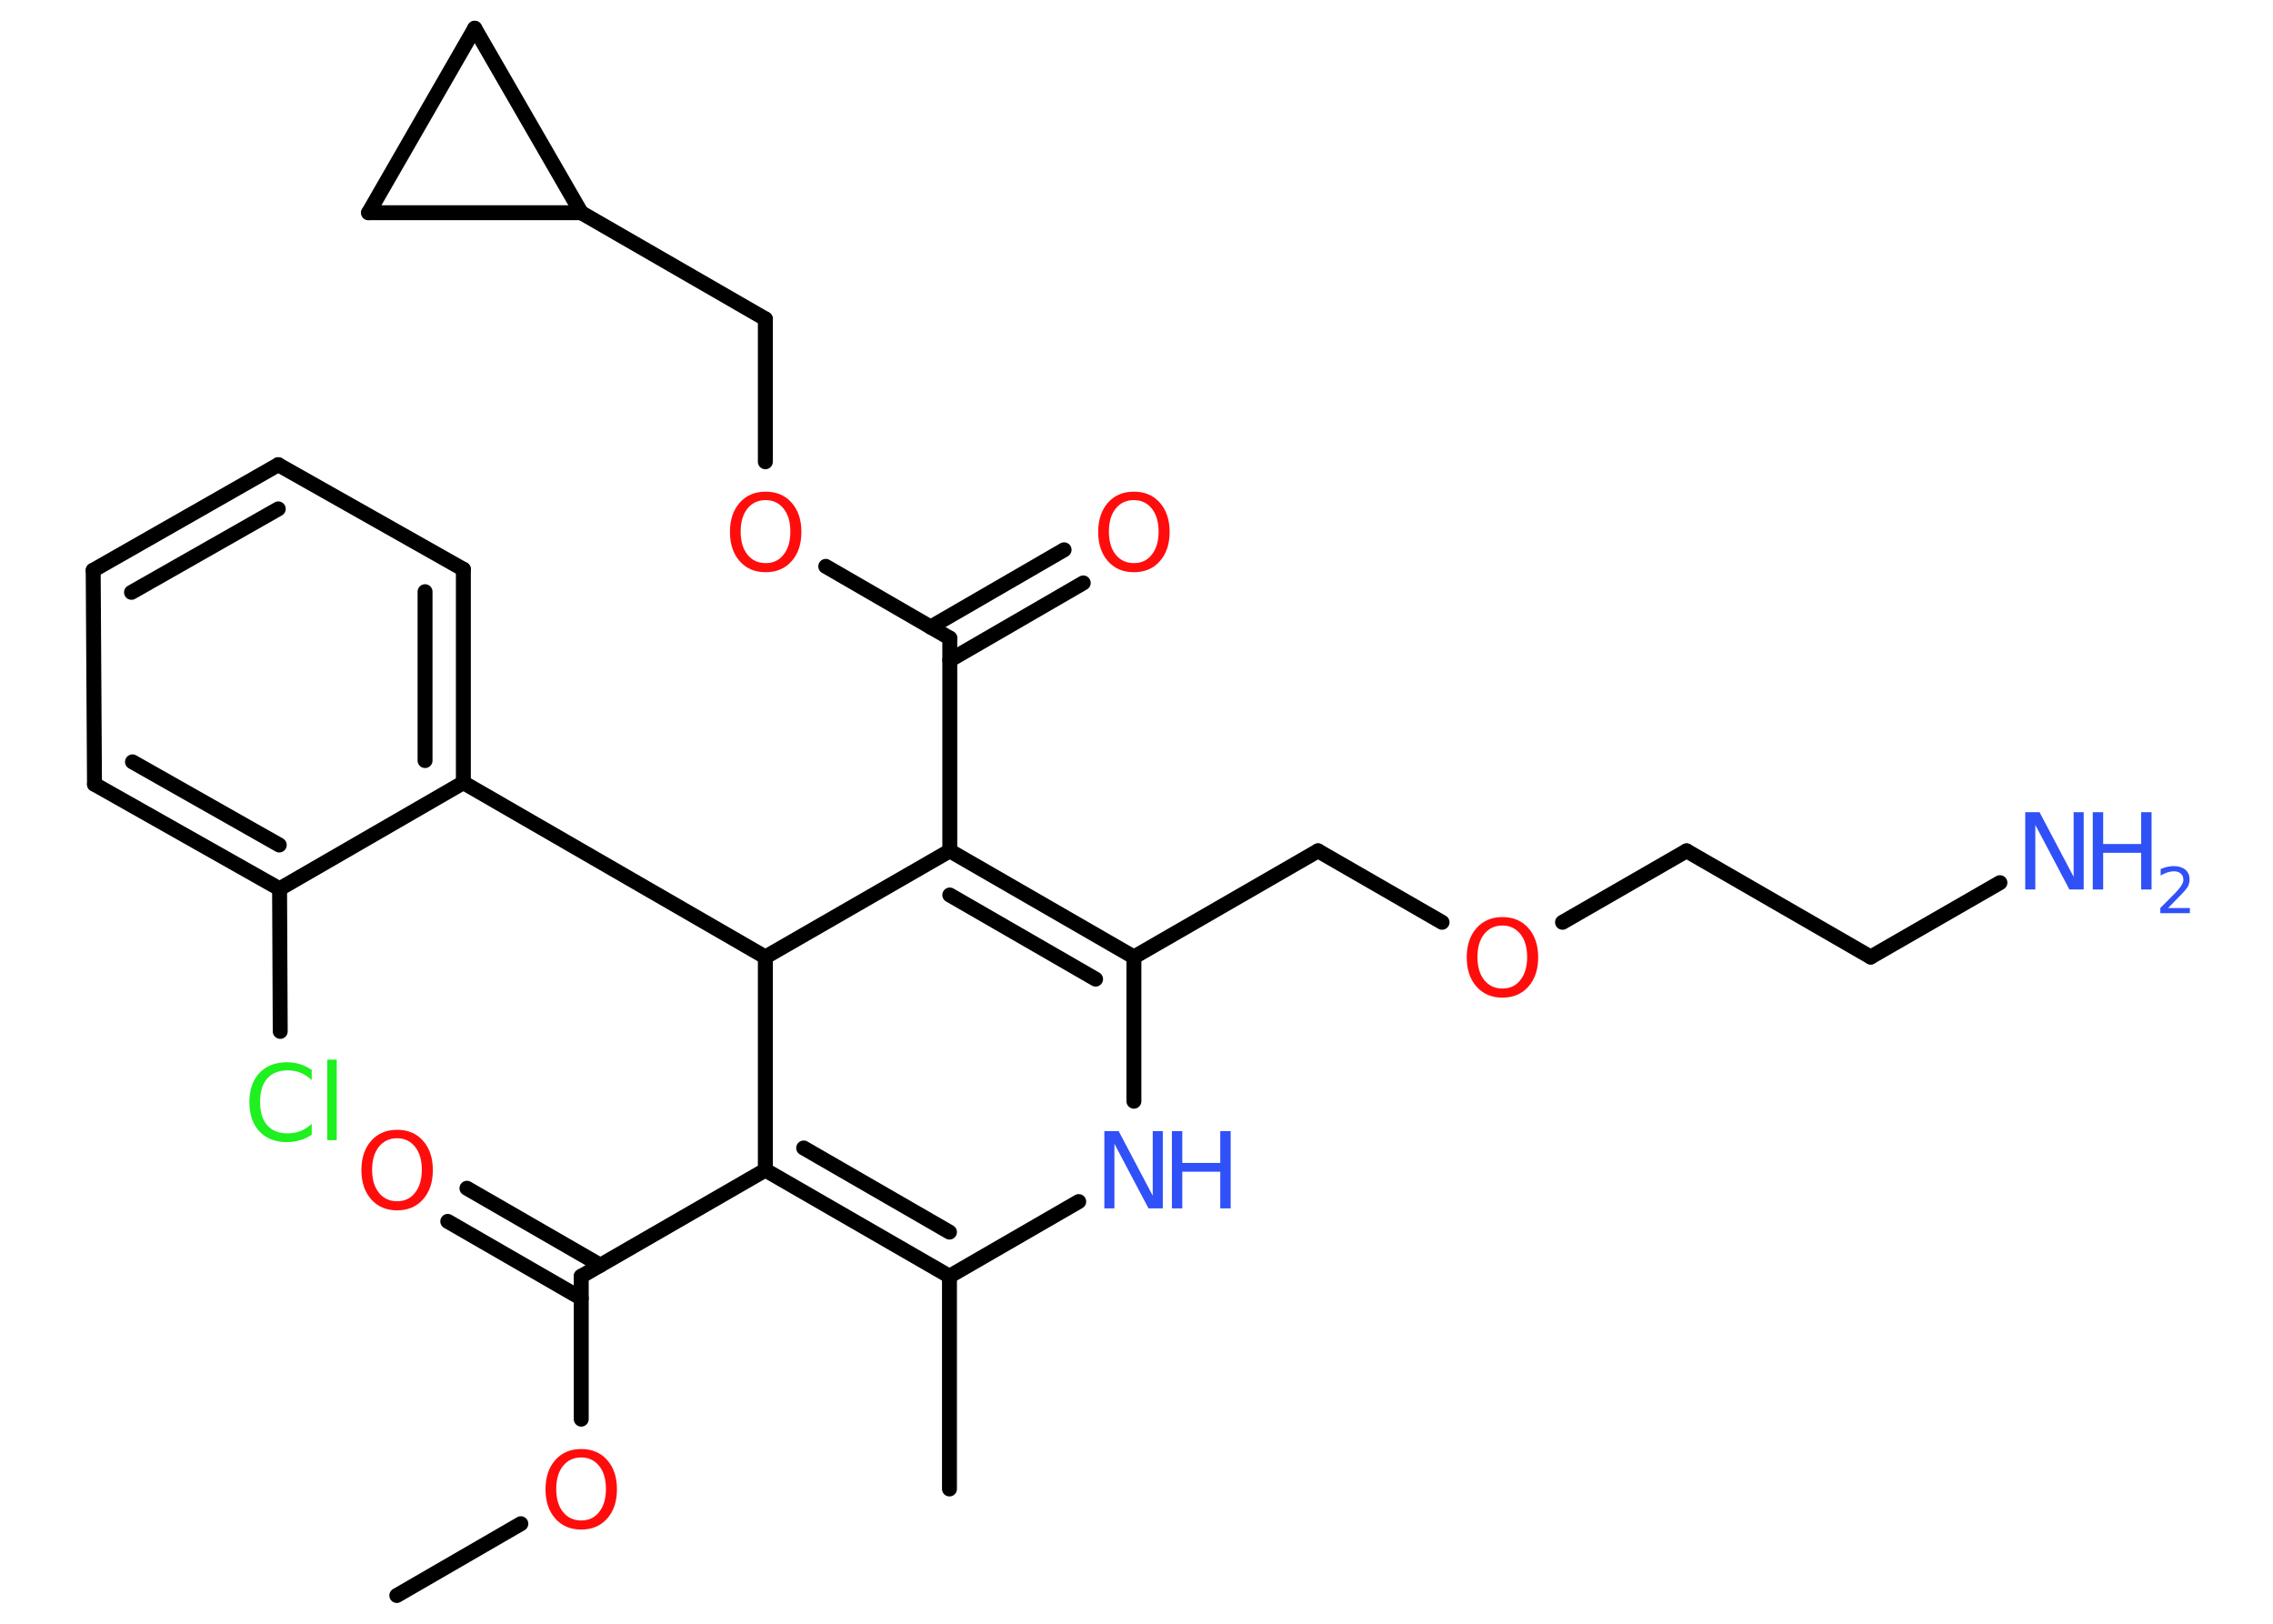 <?xml version='1.0' encoding='UTF-8'?>
<!DOCTYPE svg PUBLIC "-//W3C//DTD SVG 1.1//EN" "http://www.w3.org/Graphics/SVG/1.1/DTD/svg11.dtd">
<svg version='1.2' xmlns='http://www.w3.org/2000/svg' xmlns:xlink='http://www.w3.org/1999/xlink' width='70.0mm' height='50.0mm' viewBox='0 0 70.0 50.0'>
  <desc>Generated by the Chemistry Development Kit (http://github.com/cdk)</desc>
  <g stroke-linecap='round' stroke-linejoin='round' stroke='#000000' stroke-width='.46' fill='#FF0D0D'>
    <rect x='.0' y='.0' width='70.0' height='50.0' fill='#FFFFFF' stroke='none'/>
    <g id='mol1' class='mol'>
      <line id='mol1bnd1' class='bond' x1='12.22' y1='49.13' x2='16.04' y2='46.92'/>
      <line id='mol1bnd2' class='bond' x1='17.9' y1='43.7' x2='17.9' y2='39.3'/>
      <g id='mol1bnd3' class='bond'>
        <line x1='17.9' y1='39.98' x2='13.79' y2='37.61'/>
        <line x1='18.49' y1='38.96' x2='14.38' y2='36.59'/>
      </g>
      <line id='mol1bnd4' class='bond' x1='17.9' y1='39.3' x2='23.57' y2='36.03'/>
      <g id='mol1bnd5' class='bond'>
        <line x1='23.57' y1='36.03' x2='29.24' y2='39.3'/>
        <line x1='24.75' y1='35.35' x2='29.24' y2='37.94'/>
      </g>
      <line id='mol1bnd6' class='bond' x1='29.24' y1='39.3' x2='29.24' y2='45.85'/>
      <line id='mol1bnd7' class='bond' x1='29.24' y1='39.3' x2='33.22' y2='37.0'/>
      <line id='mol1bnd8' class='bond' x1='34.92' y1='33.91' x2='34.92' y2='29.47'/>
      <line id='mol1bnd9' class='bond' x1='34.92' y1='29.47' x2='40.59' y2='26.2'/>
      <line id='mol1bnd10' class='bond' x1='40.59' y1='26.2' x2='44.41' y2='28.4'/>
      <line id='mol1bnd11' class='bond' x1='48.12' y1='28.4' x2='51.94' y2='26.2'/>
      <line id='mol1bnd12' class='bond' x1='51.94' y1='26.2' x2='57.61' y2='29.47'/>
      <line id='mol1bnd13' class='bond' x1='57.61' y1='29.47' x2='61.59' y2='27.18'/>
      <g id='mol1bnd14' class='bond'>
        <line x1='34.92' y1='29.47' x2='29.25' y2='26.2'/>
        <line x1='33.74' y1='30.15' x2='29.25' y2='27.56'/>
      </g>
      <line id='mol1bnd15' class='bond' x1='29.25' y1='26.2' x2='29.25' y2='19.65'/>
      <g id='mol1bnd16' class='bond'>
        <line x1='28.66' y1='19.31' x2='32.77' y2='16.93'/>
        <line x1='29.25' y1='20.33' x2='33.36' y2='17.95'/>
      </g>
      <line id='mol1bnd17' class='bond' x1='29.25' y1='19.65' x2='25.43' y2='17.44'/>
      <line id='mol1bnd18' class='bond' x1='23.57' y1='14.22' x2='23.57' y2='9.82'/>
      <line id='mol1bnd19' class='bond' x1='23.57' y1='9.82' x2='17.9' y2='6.55'/>
      <line id='mol1bnd20' class='bond' x1='17.9' y1='6.55' x2='11.35' y2='6.55'/>
      <line id='mol1bnd21' class='bond' x1='11.35' y1='6.55' x2='14.62' y2='.87'/>
      <line id='mol1bnd22' class='bond' x1='17.9' y1='6.55' x2='14.62' y2='.87'/>
      <line id='mol1bnd23' class='bond' x1='29.25' y1='26.2' x2='23.57' y2='29.47'/>
      <line id='mol1bnd24' class='bond' x1='23.57' y1='36.03' x2='23.57' y2='29.47'/>
      <line id='mol1bnd25' class='bond' x1='23.57' y1='29.47' x2='14.27' y2='24.1'/>
      <g id='mol1bnd26' class='bond'>
        <line x1='14.27' y1='24.1' x2='14.27' y2='17.53'/>
        <line x1='13.09' y1='23.42' x2='13.09' y2='18.22'/>
      </g>
      <line id='mol1bnd27' class='bond' x1='14.27' y1='17.53' x2='8.57' y2='14.31'/>
      <g id='mol1bnd28' class='bond'>
        <line x1='8.57' y1='14.31' x2='2.87' y2='17.56'/>
        <line x1='8.57' y1='15.67' x2='4.05' y2='18.24'/>
      </g>
      <line id='mol1bnd29' class='bond' x1='2.87' y1='17.56' x2='2.91' y2='24.15'/>
      <g id='mol1bnd30' class='bond'>
        <line x1='2.91' y1='24.15' x2='8.61' y2='27.37'/>
        <line x1='4.08' y1='23.46' x2='8.6' y2='26.02'/>
      </g>
      <line id='mol1bnd31' class='bond' x1='14.27' y1='24.1' x2='8.61' y2='27.37'/>
      <line id='mol1bnd32' class='bond' x1='8.61' y1='27.37' x2='8.63' y2='31.76'/>
      <path id='mol1atm2' class='atom' d='M17.9 44.88q-.35 .0 -.56 .26q-.21 .26 -.21 .71q.0 .45 .21 .71q.21 .26 .56 .26q.35 .0 .55 -.26q.21 -.26 .21 -.71q.0 -.45 -.21 -.71q-.21 -.26 -.55 -.26zM17.9 44.62q.5 .0 .8 .34q.3 .34 .3 .9q.0 .56 -.3 .9q-.3 .34 -.8 .34q-.5 .0 -.8 -.34q-.3 -.34 -.3 -.9q.0 -.56 .3 -.9q.3 -.34 .8 -.34z' stroke='none'/>
      <path id='mol1atm4' class='atom' d='M12.23 35.05q-.35 .0 -.56 .26q-.21 .26 -.21 .71q.0 .45 .21 .71q.21 .26 .56 .26q.35 .0 .55 -.26q.21 -.26 .21 -.71q.0 -.45 -.21 -.71q-.21 -.26 -.55 -.26zM12.23 34.79q.5 .0 .8 .34q.3 .34 .3 .9q.0 .56 -.3 .9q-.3 .34 -.8 .34q-.5 .0 -.8 -.34q-.3 -.34 -.3 -.9q.0 -.56 .3 -.9q.3 -.34 .8 -.34z' stroke='none'/>
      <g id='mol1atm8' class='atom'>
        <path d='M34.02 34.83h.43l1.05 1.99v-1.99h.31v2.38h-.44l-1.05 -1.99v1.99h-.31v-2.38z' stroke='none' fill='#3050F8'/>
        <path d='M36.09 34.83h.32v.98h1.17v-.98h.32v2.38h-.32v-1.13h-1.17v1.13h-.32v-2.38z' stroke='none' fill='#3050F8'/>
      </g>
      <path id='mol1atm11' class='atom' d='M46.27 28.5q-.35 .0 -.56 .26q-.21 .26 -.21 .71q.0 .45 .21 .71q.21 .26 .56 .26q.35 .0 .55 -.26q.21 -.26 .21 -.71q.0 -.45 -.21 -.71q-.21 -.26 -.55 -.26zM46.27 28.24q.5 .0 .8 .34q.3 .34 .3 .9q.0 .56 -.3 .9q-.3 .34 -.8 .34q-.5 .0 -.8 -.34q-.3 -.34 -.3 -.9q.0 -.56 .3 -.9q.3 -.34 .8 -.34z' stroke='none'/>
      <g id='mol1atm14' class='atom'>
        <path d='M62.38 25.01h.43l1.05 1.99v-1.99h.31v2.38h-.44l-1.05 -1.99v1.99h-.31v-2.38z' stroke='none' fill='#3050F8'/>
        <path d='M64.45 25.01h.32v.98h1.17v-.98h.32v2.38h-.32v-1.13h-1.17v1.13h-.32v-2.38z' stroke='none' fill='#3050F8'/>
        <path d='M66.77 27.96h.67v.16h-.91v-.16q.11 -.11 .3 -.3q.19 -.19 .24 -.25q.09 -.1 .13 -.18q.04 -.07 .04 -.14q.0 -.12 -.08 -.19q-.08 -.07 -.21 -.07q-.09 .0 -.19 .03q-.1 .03 -.22 .1v-.2q.12 -.05 .22 -.07q.1 -.02 .18 -.02q.22 .0 .36 .11q.13 .11 .13 .3q.0 .09 -.03 .17q-.03 .08 -.12 .18q-.02 .03 -.15 .16q-.13 .13 -.36 .37z' stroke='none' fill='#3050F8'/>
      </g>
      <path id='mol1atm17' class='atom' d='M34.92 15.4q-.35 .0 -.56 .26q-.21 .26 -.21 .71q.0 .45 .21 .71q.21 .26 .56 .26q.35 .0 .55 -.26q.21 -.26 .21 -.71q.0 -.45 -.21 -.71q-.21 -.26 -.55 -.26zM34.92 15.14q.5 .0 .8 .34q.3 .34 .3 .9q.0 .56 -.3 .9q-.3 .34 -.8 .34q-.5 .0 -.8 -.34q-.3 -.34 -.3 -.9q.0 -.56 .3 -.9q.3 -.34 .8 -.34z' stroke='none'/>
      <path id='mol1atm18' class='atom' d='M23.58 15.4q-.35 .0 -.56 .26q-.21 .26 -.21 .71q.0 .45 .21 .71q.21 .26 .56 .26q.35 .0 .55 -.26q.21 -.26 .21 -.71q.0 -.45 -.21 -.71q-.21 -.26 -.55 -.26zM23.58 15.14q.5 .0 .8 .34q.3 .34 .3 .9q.0 .56 -.3 .9q-.3 .34 -.8 .34q-.5 .0 -.8 -.34q-.3 -.34 -.3 -.9q.0 -.56 .3 -.9q.3 -.34 .8 -.34z' stroke='none'/>
      <path id='mol1atm30' class='atom' d='M9.6 32.92v.34q-.16 -.15 -.35 -.23q-.18 -.07 -.39 -.07q-.41 .0 -.63 .25q-.22 .25 -.22 .72q.0 .47 .22 .72q.22 .25 .63 .25q.21 .0 .39 -.07q.18 -.07 .35 -.22v.33q-.17 .12 -.36 .17q-.19 .06 -.4 .06q-.54 .0 -.85 -.33q-.31 -.33 -.31 -.9q.0 -.57 .31 -.9q.31 -.33 .85 -.33q.21 .0 .4 .06q.19 .06 .35 .17zM10.08 32.63h.29v2.48h-.29v-2.48z' stroke='none' fill='#1FF01F'/>
    </g>
  </g>
</svg>
